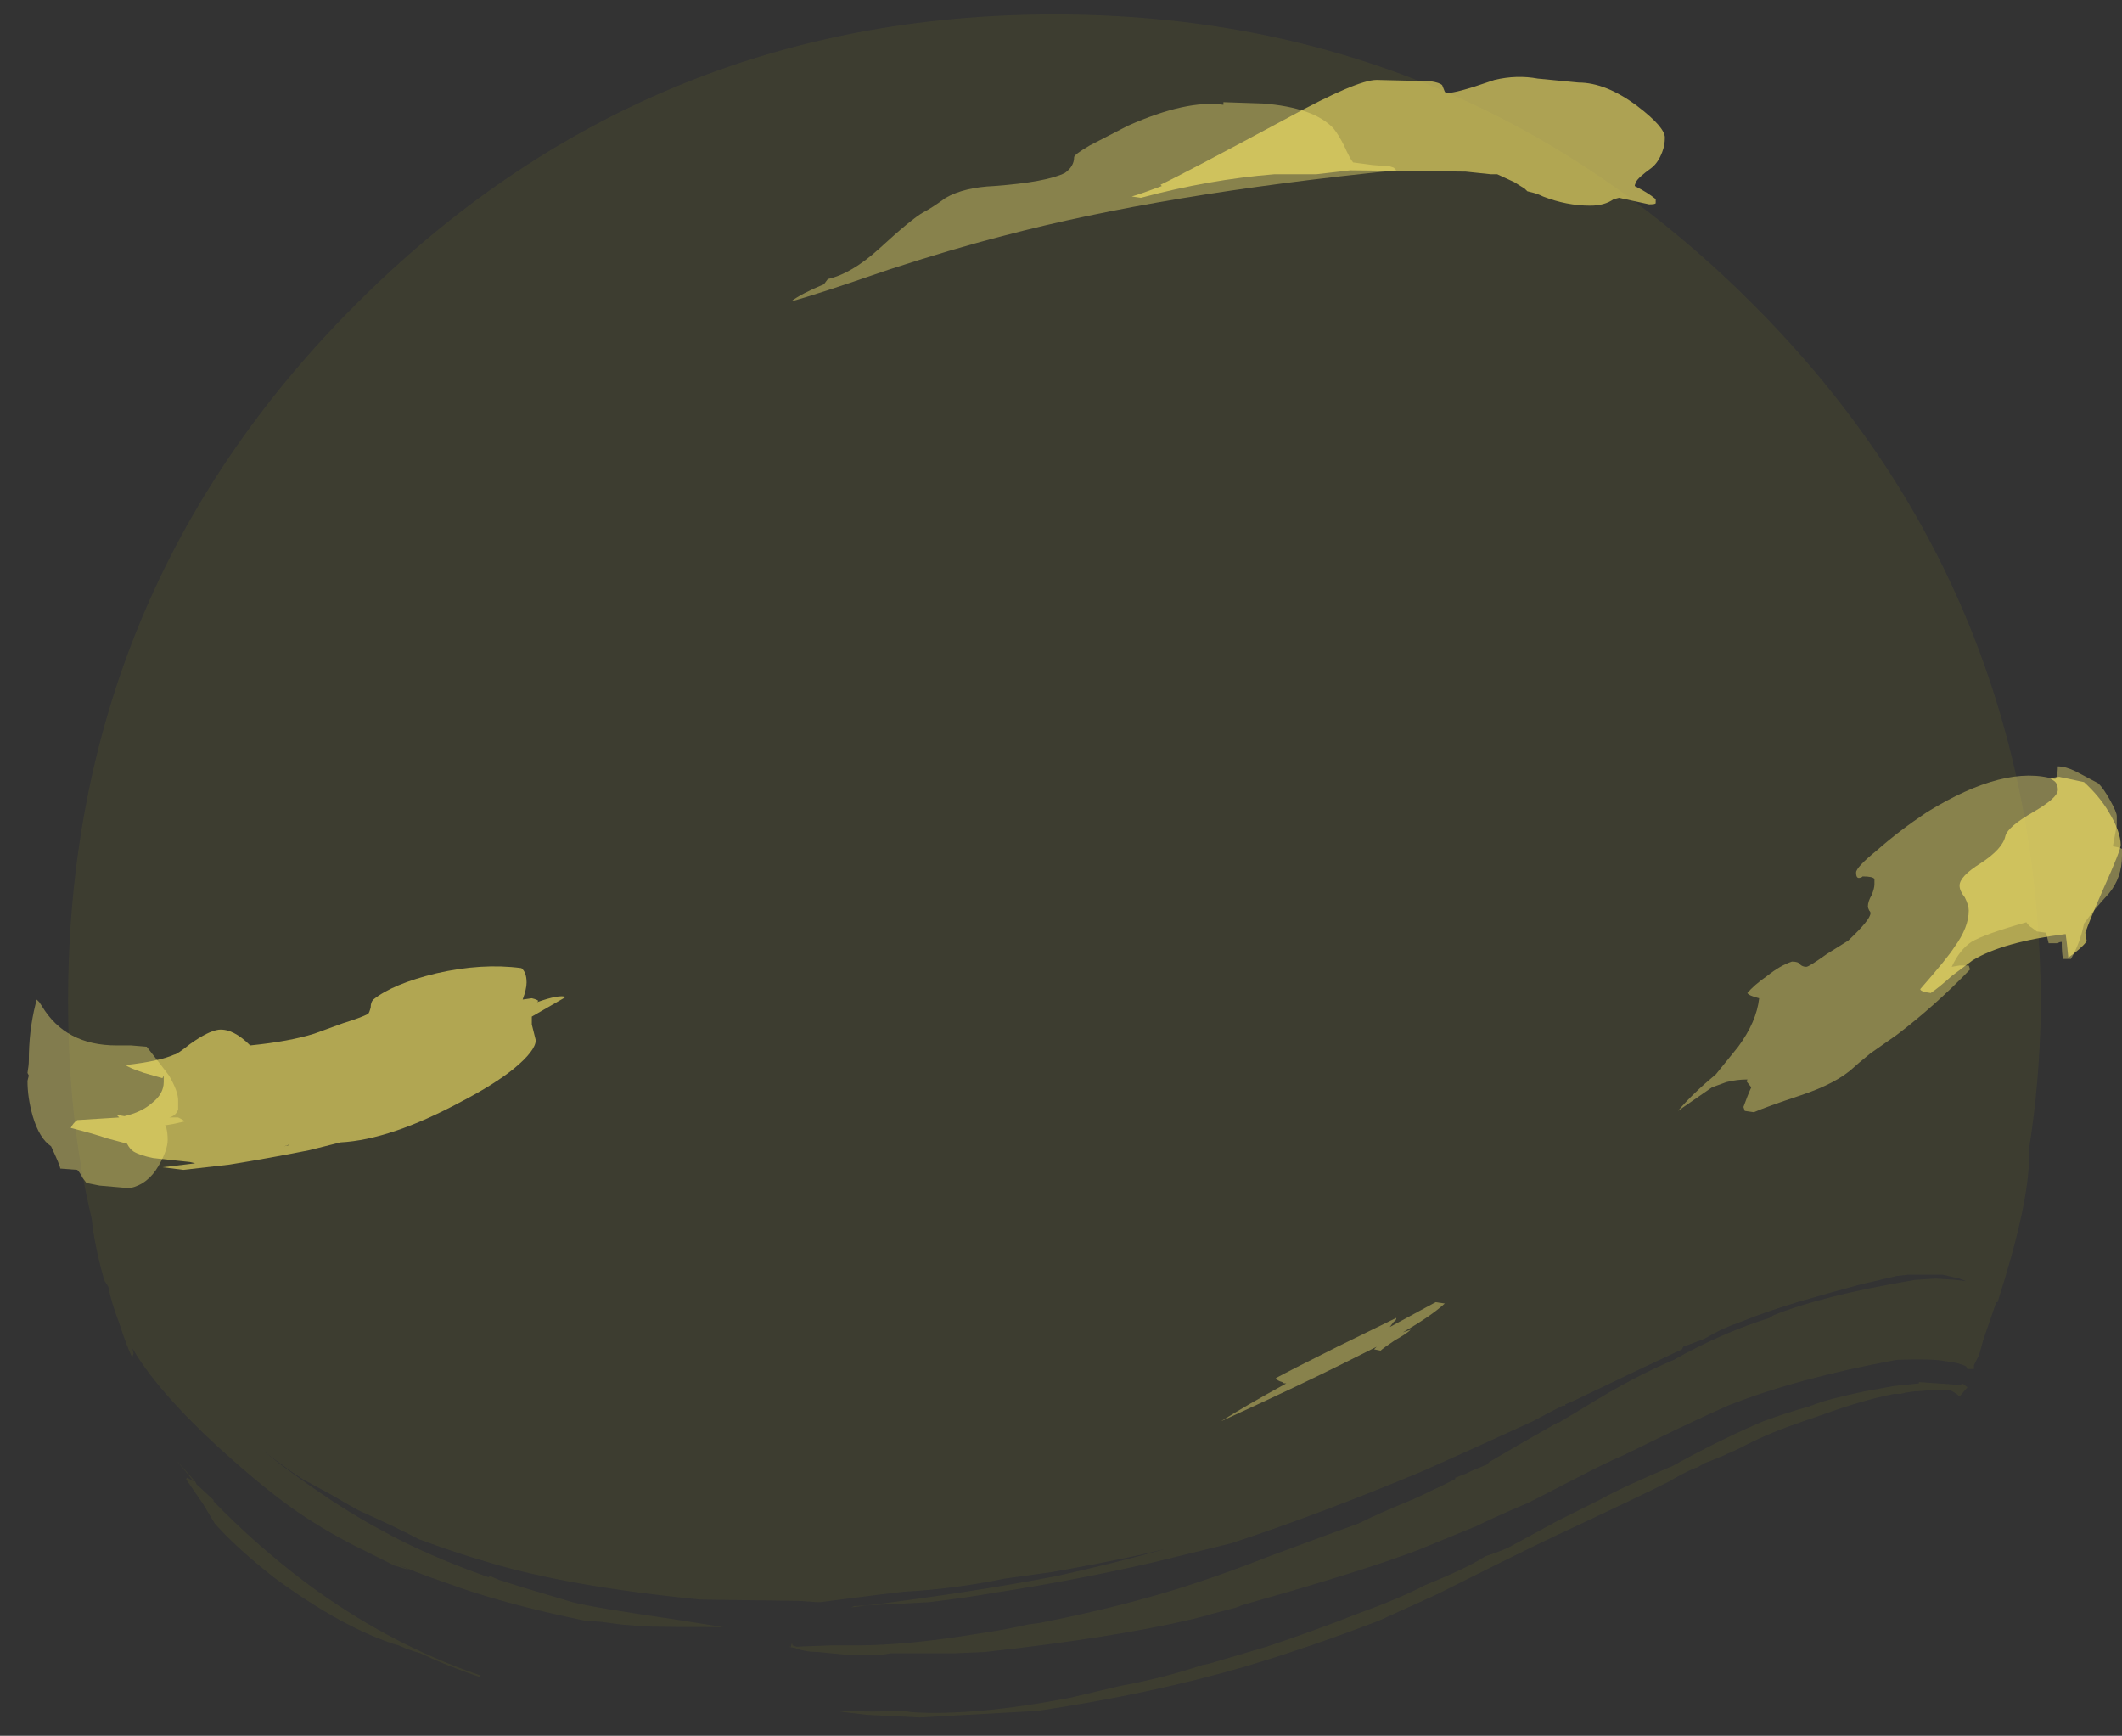 <?xml version="1.0" encoding="UTF-8" standalone="no"?>
<svg xmlns:ffdec="https://www.free-decompiler.com/flash" xmlns:xlink="http://www.w3.org/1999/xlink" ffdec:objectType="frame" height="463.75px" width="567.0px" xmlns="http://www.w3.org/2000/svg">
  <rect width="100%" height="100%" fill="#333333" stroke="none"/>
  <g transform="matrix(1.0, 0.0, 0.0, 1.0, 281.75, 267.4)">
    <use ffdec:characterId="3269" height="65.0" transform="matrix(7.0, 0.0, 0.0, 7.0, -263.55, -263.55)" width="75.3" xlink:href="#shape0"/>
    <use ffdec:characterId="3268" height="51.3" transform="matrix(7.0, 0.0, 0.0, 7.0, -274.4, -246.75)" width="79.95" xlink:href="#shape1"/>
  </g>
  <defs>
    <g id="shape0" transform="matrix(1.0, 0.0, 0.0, 1.0, 37.65, 37.65)">
      <path d="M26.65 -26.6 Q37.55 -15.7 37.65 0.0 L37.65 0.4 Q37.6 3.15 37.2 5.65 L37.2 5.95 Q37.2 7.75 36.0 11.5 L35.95 11.5 35.45 12.95 35.3 13.5 35.1 13.9 35.1 14.05 34.85 14.05 34.8 13.95 Q34.5 13.8 34.0 13.75 33.5 13.65 32.15 13.7 28.35 14.4 25.7 15.45 24.8 15.85 23.65 16.4 L21.7 17.35 Q21.1 17.6 19.95 18.2 L18.1 19.15 Q16.8 19.7 16.1 20.05 L15.85 20.15 13.9 20.95 Q12.2 21.6 8.95 22.55 L7.2 23.05 6.95 23.15 6.0 23.4 5.85 23.45 5.25 23.6 Q2.3 24.3 -2.65 24.85 L-3.8 24.9 -6.25 24.9 -6.55 24.95 -8.0 24.95 -9.05 24.85 Q-9.5 24.85 -9.9 24.7 L-10.15 24.65 -10.05 24.65 Q-10.05 24.5 -10.0 24.55 L-10.0 24.6 -9.85 24.65 -8.55 24.6 -7.6 24.6 Q-5.6 24.6 -2.9 24.15 -1.85 24.0 -1.0 23.8 L-0.6 23.75 Q1.7 23.3 3.65 22.75 5.65 22.2 8.2 21.2 L10.5 20.35 11.6 19.95 Q12.4 19.55 13.75 19.0 L14.8 18.5 15.3 18.25 15.3 18.2 15.7 18.05 15.9 17.95 16.5 17.7 16.6 17.6 Q17.7 16.95 19.2 16.1 L19.25 16.1 20.25 15.5 Q22.1 14.35 23.65 13.7 L24.1 13.45 Q25.7 12.6 27.3 12.1 L27.45 12.0 Q29.3 11.25 32.85 10.65 L33.65 10.6 34.4 10.65 34.8 10.7 34.55 10.6 33.9 10.45 32.6 10.45 32.15 10.5 31.3 10.7 30.85 10.8 Q29.55 11.15 28.35 11.5 27.05 11.9 26.2 12.25 L25.8 12.4 25.45 12.55 Q25.15 12.7 24.8 12.9 L24.0 13.2 23.95 13.3 Q22.55 13.95 19.85 15.25 L19.5 15.4 19.5 15.45 19.4 15.45 Q18.8 15.75 18.25 16.05 15.85 17.15 14.05 17.95 10.1 19.6 6.75 20.7 L3.9 21.4 Q0.9 22.1 -2.35 22.6 -3.5 22.8 -4.8 22.95 L-7.65 23.1 -7.75 23.15 Q-3.25 22.6 0.1 21.95 2.35 21.45 4.3 20.9 L3.25 21.15 Q1.6 21.5 -0.1 21.8 L-1.9 22.05 Q-3.85 22.45 -5.75 22.55 L-6.6 22.65 -8.95 22.95 -9.05 22.95 -9.75 22.9 -13.5 22.85 Q-18.6 22.35 -21.7 21.4 -22.9 21.05 -24.25 20.55 L-24.35 20.5 Q-25.0 20.15 -26.55 19.45 -26.75 19.35 -27.6 18.85 L-28.7 18.25 -29.15 17.95 -29.9 17.4 -30.35 17.05 -29.6 17.65 Q-27.4 19.3 -25.7 20.2 -24.0 21.15 -21.6 22.0 L-21.55 21.95 -21.2 22.1 -20.25 22.4 -18.4 22.95 Q-17.65 23.15 -14.55 23.6 L-12.65 23.9 -12.85 23.9 Q-15.9 23.9 -15.95 23.85 L-16.55 23.8 -17.3 23.7 -17.95 23.65 Q-21.1 23.0 -23.25 22.2 -24.3 21.85 -25.7 21.25 L-24.65 21.7 -24.7 21.7 -25.2 21.55 -26.3 21.0 Q-27.65 20.35 -28.9 19.5 -30.05 18.7 -31.45 17.45 -32.7 16.35 -33.65 15.3 -34.65 14.2 -35.2 13.25 L-35.15 13.45 -35.2 13.6 Q-35.35 13.35 -35.7 12.3 -36.05 11.35 -36.1 10.95 L-36.15 10.85 -36.25 10.7 -36.3 10.55 Q-36.65 9.3 -36.75 8.3 -37.65 4.55 -37.65 0.0 -37.65 -15.6 -26.65 -26.6 -15.6 -37.65 0.0 -37.65 15.6 -37.65 26.65 -26.6 M34.6 14.65 L34.65 14.6 34.85 14.75 34.55 15.1 Q34.5 15.1 34.5 15.05 34.3 14.9 34.15 14.85 L33.55 14.85 32.95 14.9 32.85 14.9 32.5 14.95 32.3 15.0 32.05 15.0 Q30.8 15.25 29.3 15.8 28.7 16.0 28.15 16.2 27.15 16.55 26.2 17.05 25.9 17.2 25.65 17.3 L25.55 17.35 Q25.2 17.5 24.8 17.65 L24.55 17.8 24.4 17.85 Q23.95 18.05 23.45 18.35 22.05 19.05 19.05 20.45 18.0 20.95 16.8 21.55 L14.6 22.65 12.4 23.65 Q9.8 24.65 7.3 25.4 3.7 26.45 -0.65 27.1 L-5.15 27.35 -7.15 27.25 -8.0 27.15 -8.3 27.1 -8.15 27.1 Q-6.95 27.15 -5.75 27.1 L-5.45 27.15 Q-3.05 27.3 0.6 26.6 L2.5 26.15 Q4.15 25.85 5.65 25.35 L5.9 25.3 8.1 24.65 Q9.9 24.05 11.55 23.4 13.2 22.8 14.15 22.3 15.75 21.65 16.45 21.2 17.2 20.95 17.45 20.8 L19.2 19.85 20.8 19.05 Q21.7 18.55 23.6 17.75 25.4 16.75 27.05 16.05 28.0 15.7 28.75 15.5 L29.3 15.3 Q30.0 15.1 30.95 14.9 L32.05 14.7 33.0 14.6 33.0 14.55 34.4 14.65 34.6 14.65 M-21.95 25.8 Q-23.15 25.4 -24.2 24.9 -24.75 24.75 -25.35 24.45 L-25.05 24.6 Q-27.15 23.95 -29.8 22.0 -31.2 20.9 -32.05 19.95 L-32.5 19.2 -33.15 18.25 -33.1 18.2 -32.85 18.35 -33.5 17.55 -32.8 18.35 -32.75 18.45 -32.1 19.05 -32.1 19.1 Q-30.5 20.75 -28.65 22.15 -25.45 24.55 -21.9 25.75 L-21.95 25.8" fill="#ffff00" fill-opacity="0.051" fill-rule="evenodd" stroke="none"/>
    </g>
    <g id="shape1" transform="matrix(1.0, 0.0, 0.0, 1.0, 39.2, 35.25)">
      <path d="M1.35 -32.65 L2.8 -33.4 Q5.05 -34.4 6.45 -34.2 L6.45 -34.3 7.95 -34.25 Q9.9 -34.1 10.65 -33.3 10.85 -33.05 11.05 -32.65 11.3 -32.1 11.4 -32.0 L12.15 -31.9 12.8 -31.85 12.95 -31.8 13.05 -31.7 Q4.1 -30.8 -1.95 -29.2 -3.9 -28.7 -6.35 -27.9 -9.25 -26.9 -10.05 -26.7 -9.65 -27.0 -8.8 -27.35 L-8.65 -27.55 Q-7.75 -27.75 -6.7 -28.7 -5.45 -29.85 -5.0 -30.1 -4.7 -30.25 -4.15 -30.65 -3.45 -31.05 -2.3 -31.1 -0.3 -31.25 0.4 -31.6 0.75 -31.85 0.75 -32.2 0.75 -32.3 1.35 -32.65 M26.45 -0.3 Q26.7 -0.6 27.2 -0.95 27.7 -1.35 28.15 -1.5 28.4 -1.5 28.45 -1.4 28.55 -1.3 28.7 -1.3 28.8 -1.3 29.5 -1.8 L30.3 -2.3 Q31.15 -3.1 31.15 -3.35 31.15 -3.4 31.1 -3.45 31.05 -3.55 31.05 -3.6 31.05 -3.8 31.2 -4.05 31.3 -4.3 31.3 -4.45 L31.3 -4.65 Q31.25 -4.75 30.85 -4.75 30.8 -4.7 30.75 -4.7 30.6 -4.65 30.6 -4.9 30.6 -5.1 31.4 -5.75 32.25 -6.5 33.3 -7.2 36.3 -9.05 38.2 -8.45 L38.25 -8.55 Q38.3 -8.7 38.3 -8.95 38.6 -8.95 39.0 -8.75 L39.85 -8.3 Q40.05 -8.1 40.3 -7.65 40.55 -7.2 40.55 -7.05 L40.55 -6.7 40.4 -5.9 40.65 -5.85 40.75 -5.8 40.75 -5.55 Q40.75 -4.7 40.25 -4.1 39.65 -3.45 39.3 -2.95 39.15 -2.2 38.8 -1.6 L38.5 -1.6 Q38.45 -1.8 38.45 -2.25 38.35 -2.25 38.3 -2.2 L37.95 -2.2 37.85 -2.6 37.5 -2.65 37.3 -2.8 Q37.2 -2.85 37.1 -3.0 35.5 -2.55 35.0 -2.25 34.55 -1.95 34.25 -1.3 L34.55 -1.35 34.9 -1.35 34.95 -1.2 Q33.6 0.2 32.15 1.3 L31.15 2.0 Q30.6 2.45 30.5 2.55 29.85 3.15 28.5 3.6 27.15 4.05 26.7 4.25 L26.35 4.2 26.3 4.05 26.45 3.65 Q26.55 3.4 26.6 3.3 L26.4 3.05 Q26.45 3.05 26.45 3.0 26.05 3.0 25.65 3.1 L25.1 3.3 23.8 4.2 Q24.35 3.55 25.25 2.8 L26.1 1.75 Q26.8 0.8 26.9 -0.1 26.5 -0.2 26.45 -0.3 M12.8 12.45 L14.55 11.5 14.9 11.55 Q14.35 12.05 13.3 12.65 L13.6 12.55 Q13.45 12.7 13.0 12.95 12.55 13.25 12.45 13.35 L12.2 13.3 12.3 13.2 10.9 13.9 Q9.3 14.7 6.35 16.05 7.3 15.45 8.85 14.6 8.7 14.6 8.7 14.55 8.5 14.5 8.45 14.4 8.9 14.15 10.8 13.2 12.95 12.15 13.05 12.1 13.05 12.2 12.95 12.25 L12.8 12.45 M-33.8 2.85 Q-33.45 3.45 -33.45 3.8 -33.45 4.05 -33.45 4.15 -33.55 4.4 -33.8 4.45 L-33.45 4.45 -33.35 4.5 Q-33.25 4.55 -33.2 4.6 L-33.65 4.7 -33.95 4.75 -33.9 4.85 Q-33.85 5.05 -33.85 5.3 -33.85 5.7 -34.2 6.3 -34.6 7.0 -35.3 7.15 L-36.45 7.05 -36.95 6.95 -37.1 6.75 Q-37.2 6.55 -37.3 6.45 L-37.95 6.4 Q-37.95 6.3 -38.3 5.55 -38.75 5.25 -39.0 4.4 -39.2 3.7 -39.2 3.05 L-39.15 2.85 -39.2 2.75 Q-39.15 2.45 -39.15 2.3 -39.15 1.15 -38.9 0.15 L-38.85 -0.05 -38.75 0.05 -38.65 0.2 Q-37.75 1.7 -35.8 1.7 L-35.25 1.7 -34.65 1.75 Q-34.1 2.45 -33.8 2.85" fill="#fff17b" fill-opacity="0.388" fill-rule="evenodd" stroke="none"/>
      <path d="M23.2 -32.4 Q23.05 -32.0 22.8 -31.8 22.25 -31.4 22.2 -31.25 22.15 -31.15 22.15 -31.1 22.65 -30.85 22.95 -30.6 L22.95 -30.45 Q22.95 -30.4 22.7 -30.4 L21.55 -30.65 21.35 -30.6 Q21.0 -30.35 20.45 -30.35 19.55 -30.35 18.65 -30.7 18.45 -30.8 18.25 -30.85 L18.05 -30.9 17.95 -31.0 17.55 -31.25 16.9 -31.55 16.65 -31.55 15.7 -31.65 11.3 -31.7 10.0 -31.55 8.4 -31.55 Q5.9 -31.35 3.3 -30.65 L2.95 -30.7 Q3.3 -30.8 4.1 -31.1 L4.05 -31.15 Q5.0 -31.6 8.9 -33.7 11.55 -35.15 12.3 -35.15 L14.35 -35.1 Q14.7 -35.05 14.8 -34.95 L14.9 -34.7 Q14.95 -34.55 16.05 -34.9 L16.8 -35.15 Q17.65 -35.35 18.45 -35.2 L20.0 -35.05 Q21.05 -35.05 22.25 -34.15 23.3 -33.35 23.3 -32.95 23.3 -32.65 23.2 -32.4 M33.05 -0.45 Q34.1 -1.65 34.35 -2.05 34.9 -2.8 34.9 -3.45 34.9 -3.65 34.75 -3.95 34.55 -4.2 34.55 -4.4 34.55 -4.75 35.35 -5.25 36.2 -5.8 36.3 -6.3 36.4 -6.65 37.35 -7.2 38.3 -7.75 38.3 -8.05 38.3 -8.3 38.15 -8.4 L38.0 -8.5 38.35 -8.55 39.3 -8.35 Q39.9 -7.8 40.25 -7.2 40.7 -6.45 40.7 -5.95 40.7 -5.75 40.05 -4.3 39.5 -3.05 39.35 -2.6 L39.4 -2.3 Q39.4 -2.25 39.25 -2.1 39.05 -1.9 38.7 -1.65 L38.65 -2.15 38.6 -2.55 Q36.2 -2.25 35.05 -1.55 L34.25 -0.95 Q33.75 -0.5 33.45 -0.3 33.05 -0.35 33.05 -0.45 M-23.6 -1.05 Q-21.85 -1.45 -20.35 -1.25 -20.15 -1.1 -20.15 -0.7 -20.15 -0.45 -20.3 -0.05 L-19.95 -0.1 Q-19.75 -0.05 -19.7 0.0 L-19.75 0.05 Q-18.9 -0.25 -18.65 -0.15 L-19.95 0.6 -19.95 0.9 -19.8 1.5 Q-19.8 1.9 -20.65 2.6 -21.4 3.2 -22.65 3.85 -25.35 5.3 -27.25 5.4 L-28.45 5.7 Q-29.95 6.0 -31.5 6.25 L-33.25 6.45 -34.05 6.35 -32.8 6.2 -33.0 6.15 -34.4 6.0 Q-34.9 5.9 -35.15 5.75 -35.3 5.65 -35.4 5.45 L-36.15 5.25 Q-36.75 5.05 -37.55 4.85 -37.45 4.65 -37.3 4.55 L-35.7 4.45 -35.8 4.35 -35.5 4.4 Q-34.85 4.25 -34.45 3.9 -34.0 3.55 -34.0 3.1 L-34.0 2.85 -34.05 2.95 -34.75 2.75 Q-35.35 2.55 -35.45 2.45 -34.15 2.3 -33.6 2.05 -33.5 2.05 -33.0 1.65 -32.3 1.15 -31.9 1.1 -31.35 1.05 -30.7 1.7 -29.2 1.55 -28.25 1.25 L-27.15 0.85 Q-26.5 0.65 -26.2 0.5 -26.15 0.45 -26.1 0.25 -26.1 0.05 -26.0 -0.05 -25.25 -0.65 -23.6 -1.05 M-29.25 5.5 L-29.4 5.55 -29.2 5.5 -29.25 5.5" fill="#ffec69" fill-opacity="0.6" fill-rule="evenodd" stroke="none"/>
    </g>
  </defs>
</svg>
